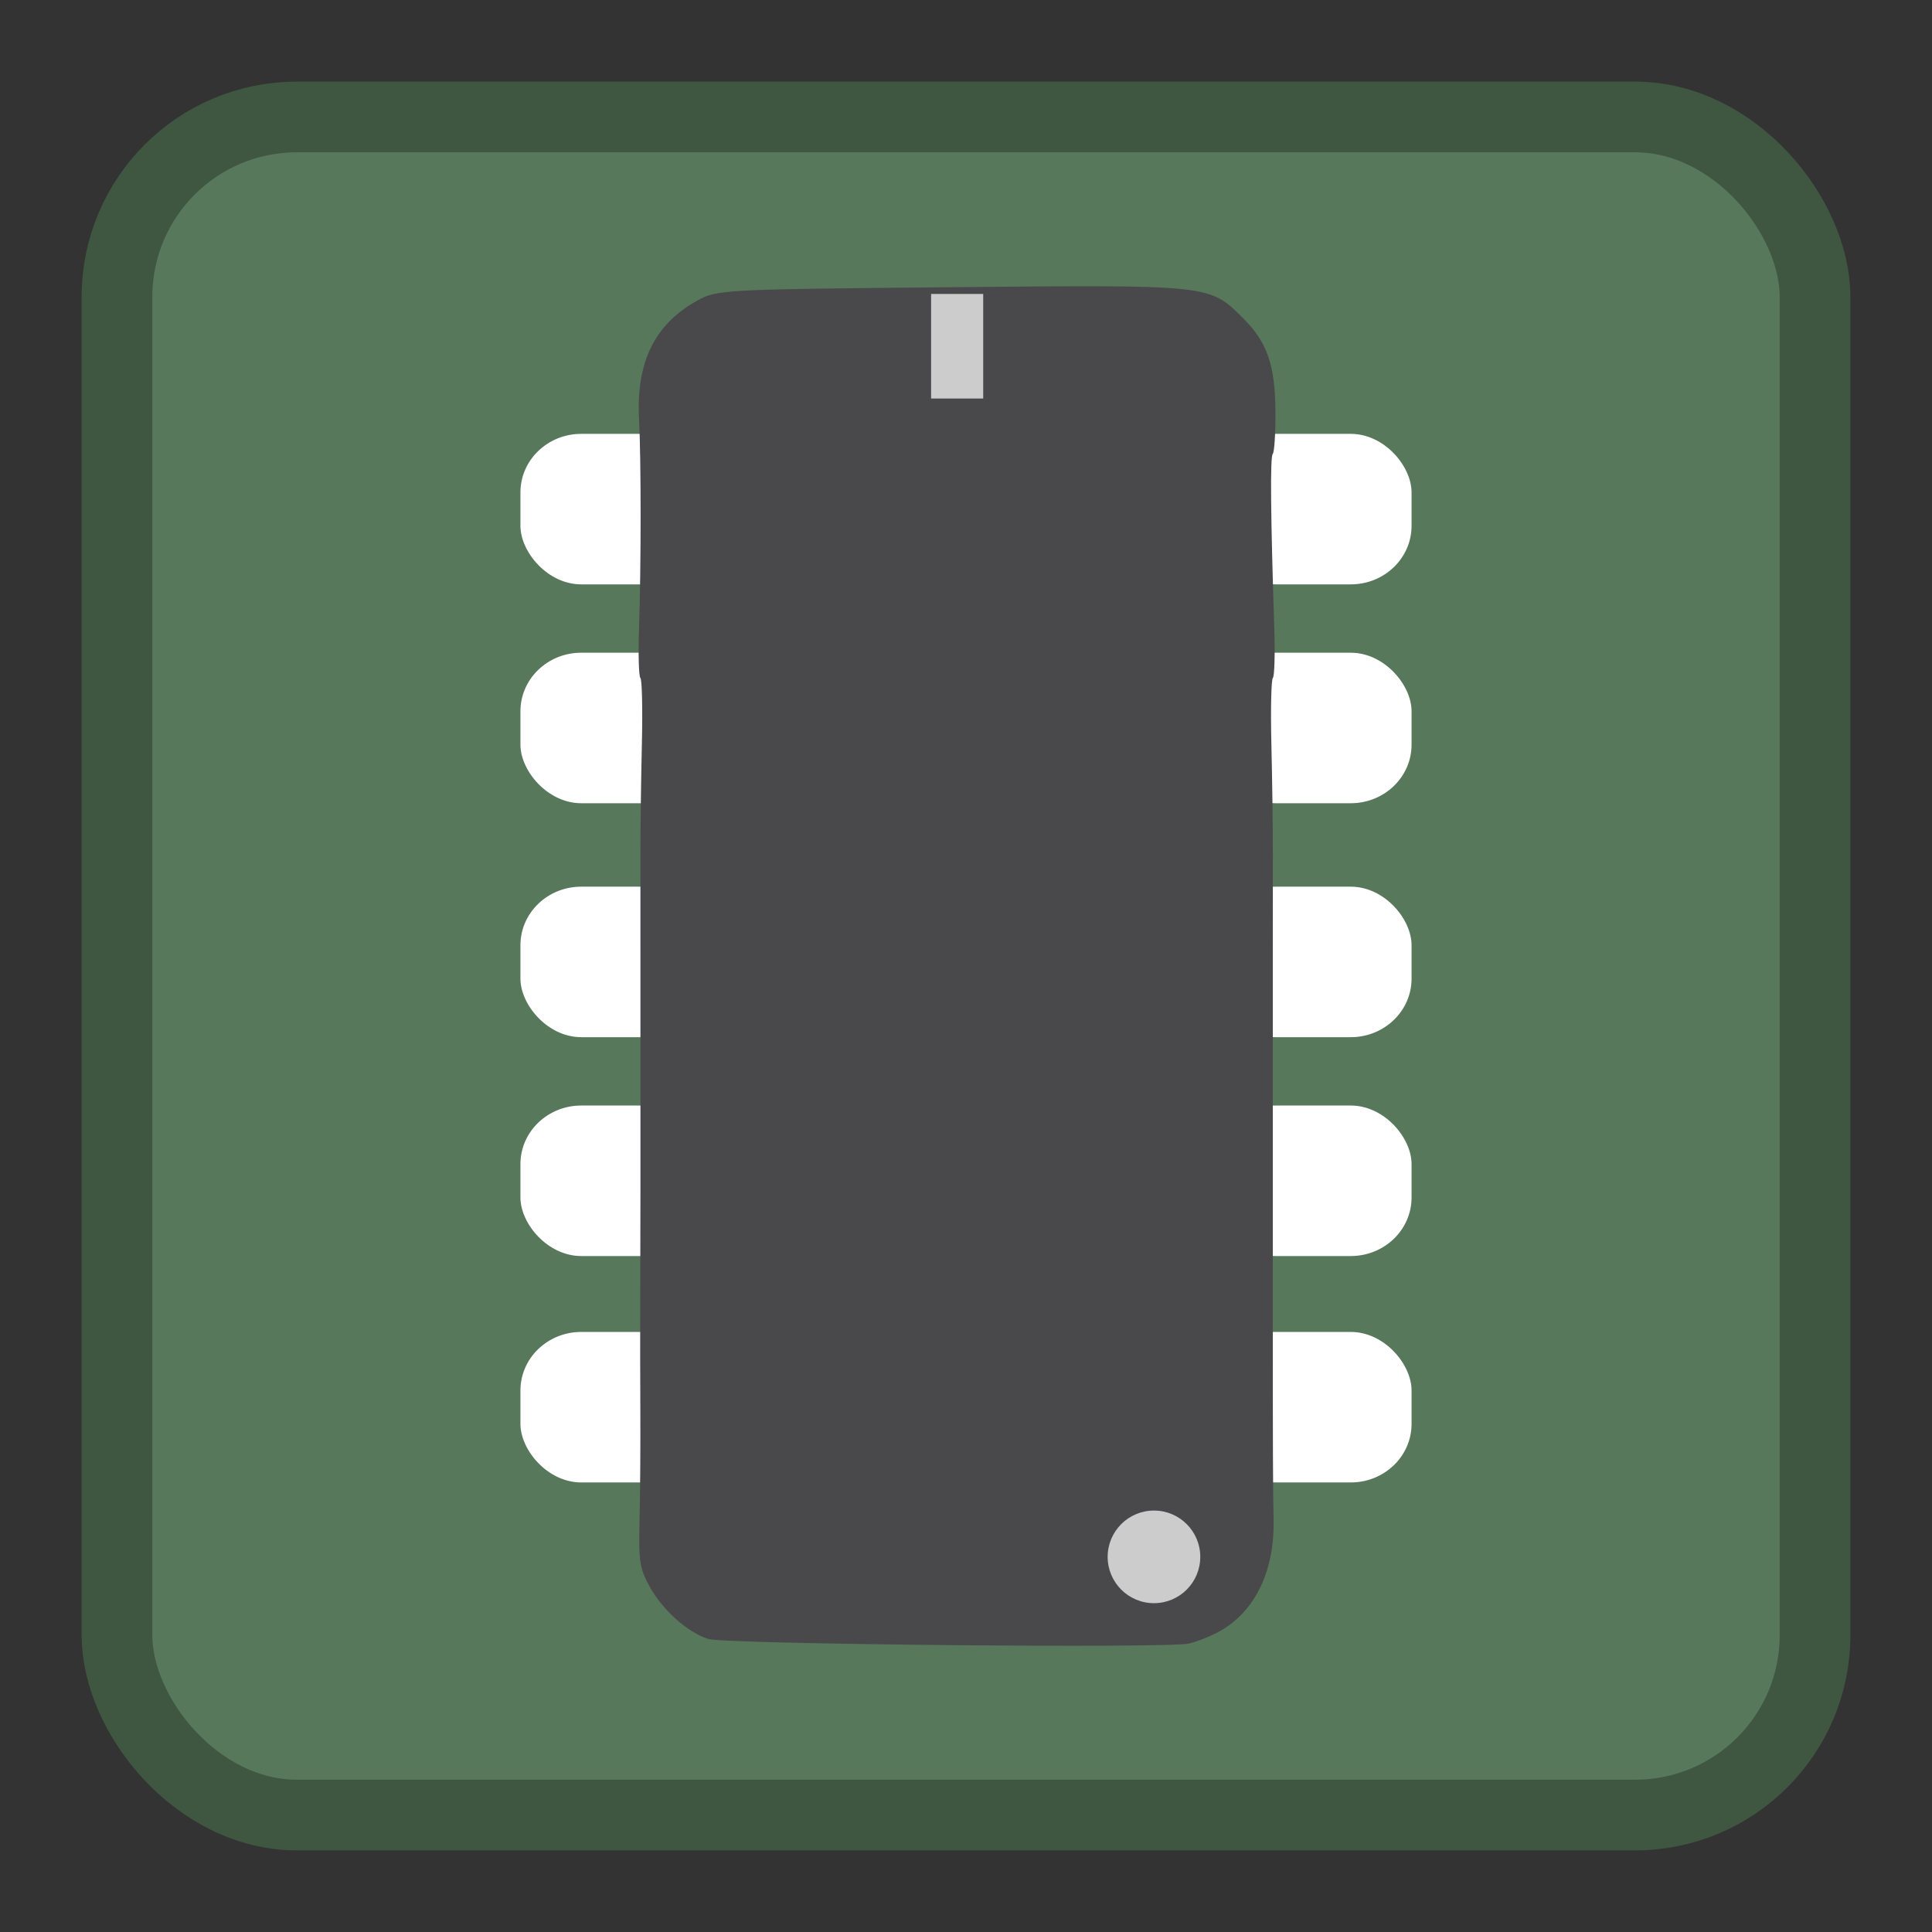 <?xml version="1.0" encoding="UTF-8" standalone="no"?>
<!-- Created with Inkscape (http://www.inkscape.org/) -->

<svg
   xmlns:dc="http://purl.org/dc/elements/1.1/"
   xmlns:cc="http://creativecommons.org/ns#"
   xmlns:rdf="http://www.w3.org/1999/02/22-rdf-syntax-ns#"
   xmlns:svg="http://www.w3.org/2000/svg"
   xmlns="http://www.w3.org/2000/svg"
   xmlns:sodipodi="http://sodipodi.sourceforge.net/DTD/sodipodi-0.dtd"
   xmlns:inkscape="http://www.inkscape.org/namespaces/inkscape"
   id="svg2"
   version="1.1"
   inkscape:version="0.91 r13725"
   width="512"
   height="512"
   sodipodi:docname="gnome-dev-pci.svg"
   viewBox="0 0 512 512">
  <rect x="0" y="0" width="512" height="512" fill="#333333" stroke="none"/>
  <defs
     id="defs6" />
  <sodipodi:namedview
     pagecolor="#ffffff"
     bordercolor="#666666"
     borderopacity="1"
     objecttolerance="10"
     gridtolerance="10"
     guidetolerance="10"
     inkscape:pageopacity="0"
     inkscape:pageshadow="2"
     inkscape:window-width="1366"
     inkscape:window-height="701"
     id="namedview4"
     showgrid="false"
     inkscape:zoom="0.32"
     inkscape:cx="754.33216"
     inkscape:cy="64.022791"
     inkscape:window-x="0"
     inkscape:window-y="27"
     inkscape:window-maximized="1"
     inkscape:current-layer="svg2"
     inkscape:document-units="px" />
  <path
     style="fill:#cccccc;fill-opacity:1;fill-rule:evenodd;stroke:none;stroke-width:0.326"
     d=""
     id="path3783-2"
     inkscape:connector-curvature="0" />
  <rect
     ry="47.644"
     y="31"
     x="31"
     height="450"
     width="450"
     id="rect4138-4"
     style="opacity:1;fill:#58785b;fill-opacity:1;stroke:#3f5641;stroke-width:18.73;stroke-miterlimit:4;stroke-dasharray:none;stroke-opacity:1"
     rx="47.644" />
  <g
     transform="translate(-2.533,-3.536)"
     id="g4172">
    <g
       id="g4156">
      <rect
         style="opacity:1;fill:#ffffff;fill-opacity:1;stroke:none;stroke-width:19.4;stroke-miterlimit:4;stroke-dasharray:none;stroke-opacity:1"
         id="rect4136"
         width="52.158"
         height="39.886"
         x="324.454"
         y="118.513"
         rx="16.108"
         ry="15.511" />
      <rect
         ry="15.511"
         rx="16.108"
         y="176.513"
         x="324.454"
         height="39.886"
         width="52.158"
         id="rect4138"
         style="opacity:1;fill:#ffffff;fill-opacity:1;stroke:none;stroke-width:19.4;stroke-miterlimit:4;stroke-dasharray:none;stroke-opacity:1" />
      <rect
         style="opacity:1;fill:#ffffff;fill-opacity:1;stroke:none;stroke-width:19.4;stroke-miterlimit:4;stroke-dasharray:none;stroke-opacity:1"
         id="rect4140"
         width="52.158"
         height="39.886"
         x="324.454"
         y="238.513"
         rx="16.108"
         ry="15.511" />
      <rect
         ry="15.511"
         rx="16.108"
         y="296.513"
         x="324.454"
         height="39.886"
         width="52.158"
         id="rect4142"
         style="opacity:1;fill:#ffffff;fill-opacity:1;stroke:none;stroke-width:19.4;stroke-miterlimit:4;stroke-dasharray:none;stroke-opacity:1" />
      <rect
         style="opacity:1;fill:#ffffff;fill-opacity:1;stroke:none;stroke-width:19.4;stroke-miterlimit:4;stroke-dasharray:none;stroke-opacity:1"
         id="rect4144"
         width="52.158"
         height="39.886"
         x="324.454"
         y="356.513"
         rx="16.108"
         ry="15.511" />
      <rect
         ry="15.511"
         rx="16.108"
         y="118.513"
         x="140.454"
         height="39.886"
         width="52.158"
         id="rect4146"
         style="opacity:1;fill:#ffffff;fill-opacity:1;stroke:none;stroke-width:19.4;stroke-miterlimit:4;stroke-dasharray:none;stroke-opacity:1" />
      <rect
         style="opacity:1;fill:#ffffff;fill-opacity:1;stroke:none;stroke-width:19.4;stroke-miterlimit:4;stroke-dasharray:none;stroke-opacity:1"
         id="rect4148"
         width="52.158"
         height="39.886"
         x="140.454"
         y="176.513"
         rx="16.108"
         ry="15.511" />
      <rect
         ry="15.511"
         rx="16.108"
         y="238.513"
         x="140.454"
         height="39.886"
         width="52.158"
         id="rect4150"
         style="opacity:1;fill:#ffffff;fill-opacity:1;stroke:none;stroke-width:19.4;stroke-miterlimit:4;stroke-dasharray:none;stroke-opacity:1" />
      <rect
         style="opacity:1;fill:#ffffff;fill-opacity:1;stroke:none;stroke-width:19.4;stroke-miterlimit:4;stroke-dasharray:none;stroke-opacity:1"
         id="rect4152"
         width="52.158"
         height="39.886"
         x="140.454"
         y="296.513"
         rx="16.108"
         ry="15.511" />
      <rect
         ry="15.511"
         rx="16.108"
         y="356.513"
         x="140.454"
         height="39.886"
         width="52.158"
         id="rect4154"
         style="opacity:1;fill:#ffffff;fill-opacity:1;stroke:none;stroke-width:19.4;stroke-miterlimit:4;stroke-dasharray:none;stroke-opacity:1" />
    </g>
    <path
       style="fill:#49494c"
       d="m 325.795,435.821 c -2.265,1.273 -5.962,2.75 -8.214,3.282 -5.526,1.305 -122.998,0.173 -127.359,-1.226 -5.525,-1.773 -12.12,-7.67 -15.541,-13.895 -2.65,-4.821 -2.928,-6.68 -2.66,-17.748 0.164,-6.799 0.259,-19.641 0.209,-28.536 -0.049,-8.896 -0.063,-21.848 -0.031,-28.783 0.032,-6.935 0.059,-20.246 0.059,-29.58 0,-9.334 0,-22.698 0,-29.698 0,-7 -0.001,-20.443 -0.003,-29.873 -0.002,-9.43 -0.004,-22.871 -0.005,-29.871 -0.001,-6.999 0.174,-20.191 0.389,-29.315 0.215,-9.124 0.038,-16.941 -0.393,-17.372 -0.431,-0.431 -0.594,-6.343 -0.363,-13.137 0.559,-16.432 0.561,-44.796 0.004,-55.495 -0.789,-15.157 4.164,-25.19 15.517,-31.429 5.196,-2.856 6.742,-2.936 67.27,-3.5 69.014,-0.643 68.333,-0.715 77.289,8.213 6.453,6.433 8.515,12.447 8.574,25.014 0.026,5.613 -0.295,10.548 -0.715,10.968 -0.707,0.707 -0.569,16.146 0.412,46.247 0.221,6.785 0.048,12.691 -0.386,13.124 -0.434,0.434 -0.605,8.401 -0.382,17.706 0.223,9.305 0.398,22.255 0.389,28.777 -0.009,6.522 -0.017,19.814 -0.017,29.537 0,9.723 0,23.087 0,29.698 0,6.611 0,19.976 0,29.698 0,9.723 -2.7e-4,23.087 -5.9e-4,29.698 -0.002,39.518 0.036,50.023 0.21,57.885 0.3,13.605 -4.863,24.333 -14.25,29.61 z"
       id="path2986-4-0"
       inkscape:connector-curvature="0" />
    <circle
       r="12.272"
       cy="416.121"
       cx="308.346"
       id="path4168"
       style="opacity:1;fill:#cccccc;fill-opacity:1;stroke:none;stroke-width:19.4;stroke-miterlimit:4;stroke-dasharray:none;stroke-opacity:1" />
    <rect
       ry="0"
       rx="0"
       y="81.437"
       x="249.285"
       height="27.709"
       width="13.807"
       id="rect4170"
       style="opacity:1;fill:#cccccc;fill-opacity:1;stroke:none;stroke-width:19.4;stroke-miterlimit:4;stroke-dasharray:none;stroke-opacity:1" />
  </g>
</svg>

